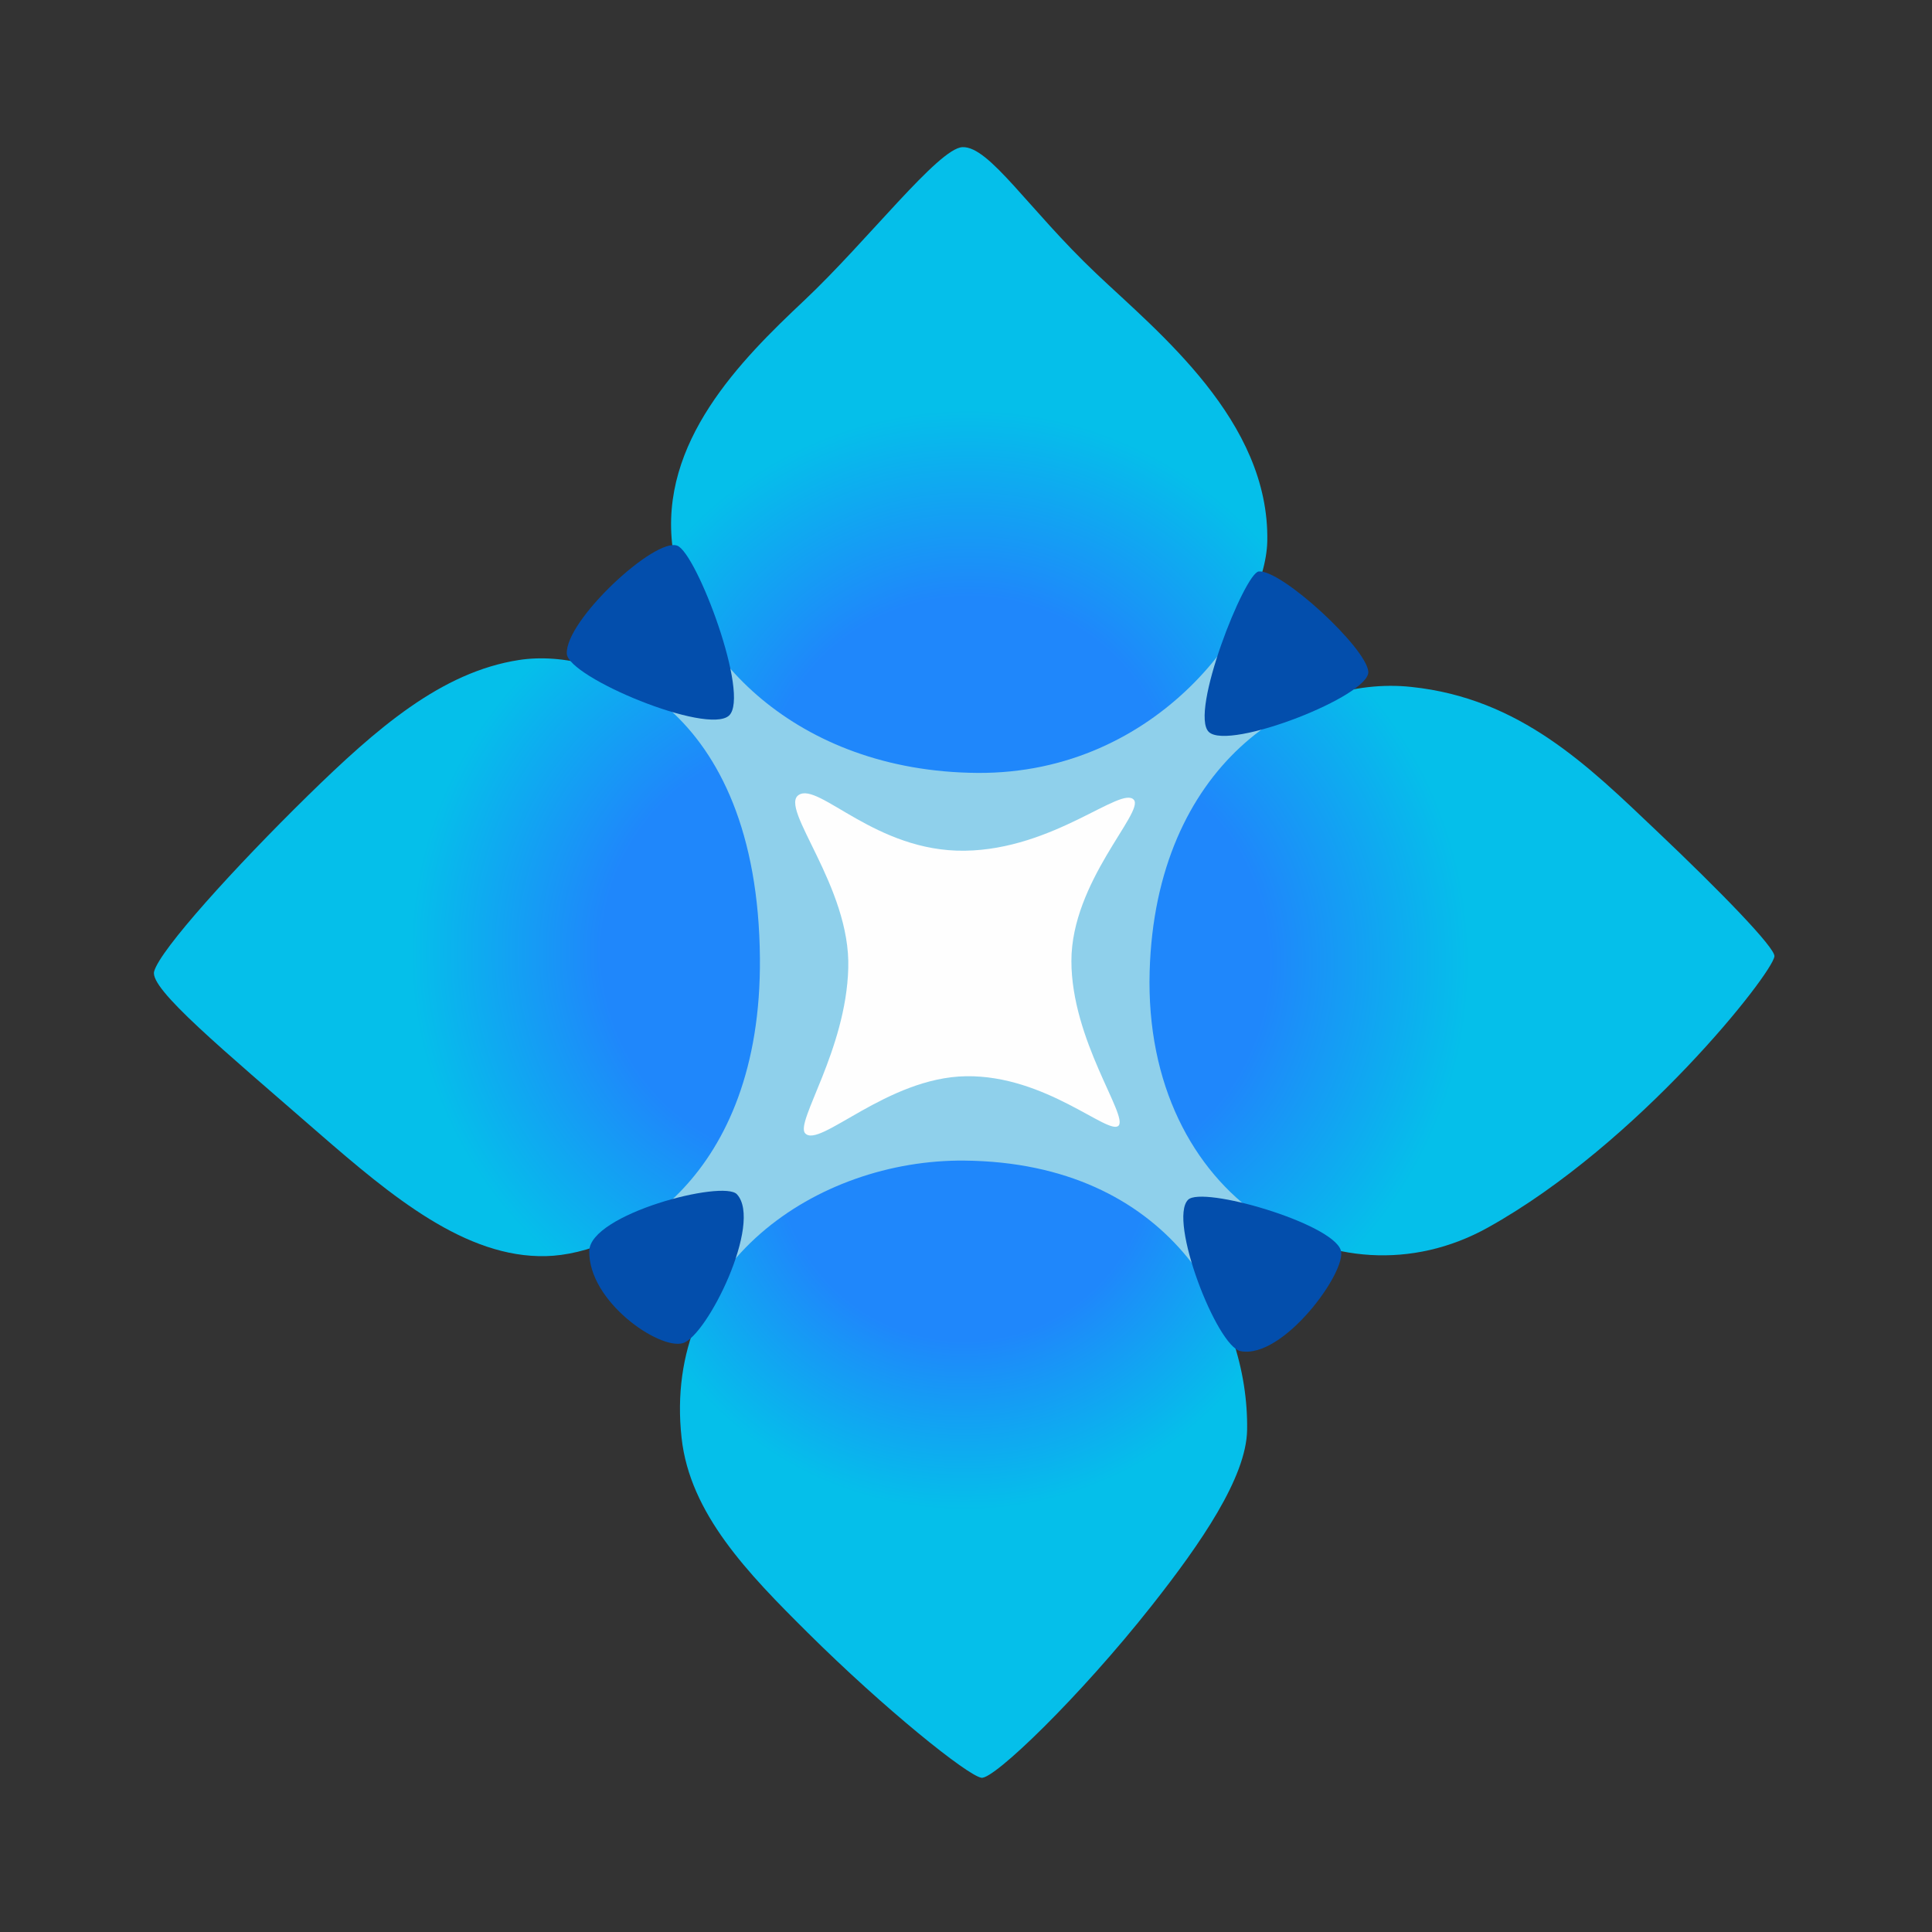 <svg width="18" height="18" viewBox="0 0 18 18" fill="none" xmlns="http://www.w3.org/2000/svg">
<rect x="0" y="0" width="18" height="18" fill="#333333" stroke="none"/>
<path d="M7.033 5.32L4.921 7.028L5.9 11.137L6.975 12.27L11.121 11.982L12.273 10.811C12.273 10.811 12.138 6.702 12.081 6.665C12.023 6.626 11.139 5.82 11.139 5.82L7.033 5.32Z" fill="#8FD0EB"/>
<path d="M7.501 10.558C7.631 10.706 8.262 10.038 9.001 10.027C9.743 10.016 10.328 10.581 10.421 10.488C10.513 10.396 9.982 9.692 9.982 8.953C9.982 8.215 10.662 7.567 10.564 7.452C10.449 7.316 9.819 7.915 8.988 7.926C8.157 7.937 7.63 7.285 7.442 7.406C7.253 7.527 7.927 8.26 7.903 9.022C7.882 9.785 7.408 10.454 7.501 10.558Z" fill="#FEFEFE"/>
<path d="M8.967 1.371C8.744 1.38 8.078 2.249 7.49 2.802C6.901 3.356 6.14 4.119 6.266 5.1C6.392 6.081 7.408 7.188 9.106 7.201C10.803 7.213 11.792 5.77 11.807 5.042C11.829 3.922 10.789 3.095 10.214 2.549C9.578 1.946 9.217 1.361 8.967 1.371Z" fill="url(#paint0_radial_735_50)"/>
<path d="M10.711 9.051C10.651 11.168 12.456 12.22 13.862 11.437C15.268 10.655 16.514 9.07 16.532 8.91C16.54 8.831 16.037 8.312 15.428 7.735C14.799 7.138 14.164 6.506 13.149 6.4C12.093 6.286 10.766 7.128 10.711 9.051Z" fill="url(#paint1_radial_735_50)"/>
<path d="M1.436 9.051C1.392 9.213 2.076 9.778 2.968 10.555C3.651 11.148 4.338 11.721 5.086 11.703C5.816 11.686 7.097 10.973 7.08 8.926C7.06 6.575 5.606 6.03 4.836 6.149C4.11 6.261 3.508 6.787 2.868 7.413C2.19 8.078 1.491 8.848 1.436 9.051Z" fill="url(#paint2_radial_735_50)"/>
<path d="M8.984 10.813C7.613 10.801 6.172 11.775 6.35 13.395C6.427 14.102 6.968 14.658 7.525 15.211C8.242 15.923 9.014 16.543 9.144 16.563C9.259 16.581 10.058 15.811 10.729 14.961C11.188 14.379 11.612 13.764 11.619 13.323C11.637 12.237 10.889 10.831 8.984 10.813Z" fill="url(#paint3_radial_735_50)"/>
<path d="M11.069 11.178C10.881 11.367 11.337 12.544 11.557 12.588C11.953 12.668 12.554 11.843 12.492 11.648C12.409 11.395 11.202 11.046 11.069 11.178Z" fill="#034EAC"/>
<path d="M6.866 11.127C6.74 10.989 5.496 11.311 5.49 11.655C5.482 12.126 6.141 12.577 6.361 12.514C6.586 12.451 7.11 11.392 6.866 11.127Z" fill="#034EAC"/>
<path d="M11.728 5.324C11.597 5.335 11.077 6.645 11.263 6.82C11.452 6.997 12.772 6.48 12.748 6.256C12.727 6.033 11.941 5.307 11.728 5.324Z" fill="#034EAC"/>
<path d="M6.31 5.084C6.103 5.004 5.264 5.781 5.281 6.091C5.294 6.311 6.59 6.851 6.792 6.667C6.992 6.482 6.491 5.154 6.31 5.084Z" fill="#034EAC"/>
<defs>
<radialGradient id="paint0_radial_735_50" cx="0" cy="0" r="1" gradientUnits="userSpaceOnUse" gradientTransform="translate(9.029 7.48) scale(4.488)">
<stop offset="0.427" stop-color="#1F87FB"/>
<stop offset="0.816" stop-color="#05BFEA"/>
</radialGradient>
<radialGradient id="paint1_radial_735_50" cx="0" cy="0" r="1" gradientUnits="userSpaceOnUse" gradientTransform="translate(9.778 8.967) scale(4.792)">
<stop offset="0.427" stop-color="#1F87FB"/>
<stop offset="0.816" stop-color="#05BFEA"/>
</radialGradient>
<radialGradient id="paint2_radial_735_50" cx="0" cy="0" r="1" gradientUnits="userSpaceOnUse" gradientTransform="translate(7.563 8.868) scale(4.579)">
<stop offset="0.427" stop-color="#1F87FB"/>
<stop offset="0.816" stop-color="#05BFEA"/>
</radialGradient>
<radialGradient id="paint3_radial_735_50" cx="0" cy="0" r="1" gradientUnits="userSpaceOnUse" gradientTransform="translate(8.985 10.752) scale(4.067)">
<stop offset="0.427" stop-color="#1F87FB"/>
<stop offset="0.816" stop-color="#05BFEA"/>
</radialGradient>
</defs>
</svg>
